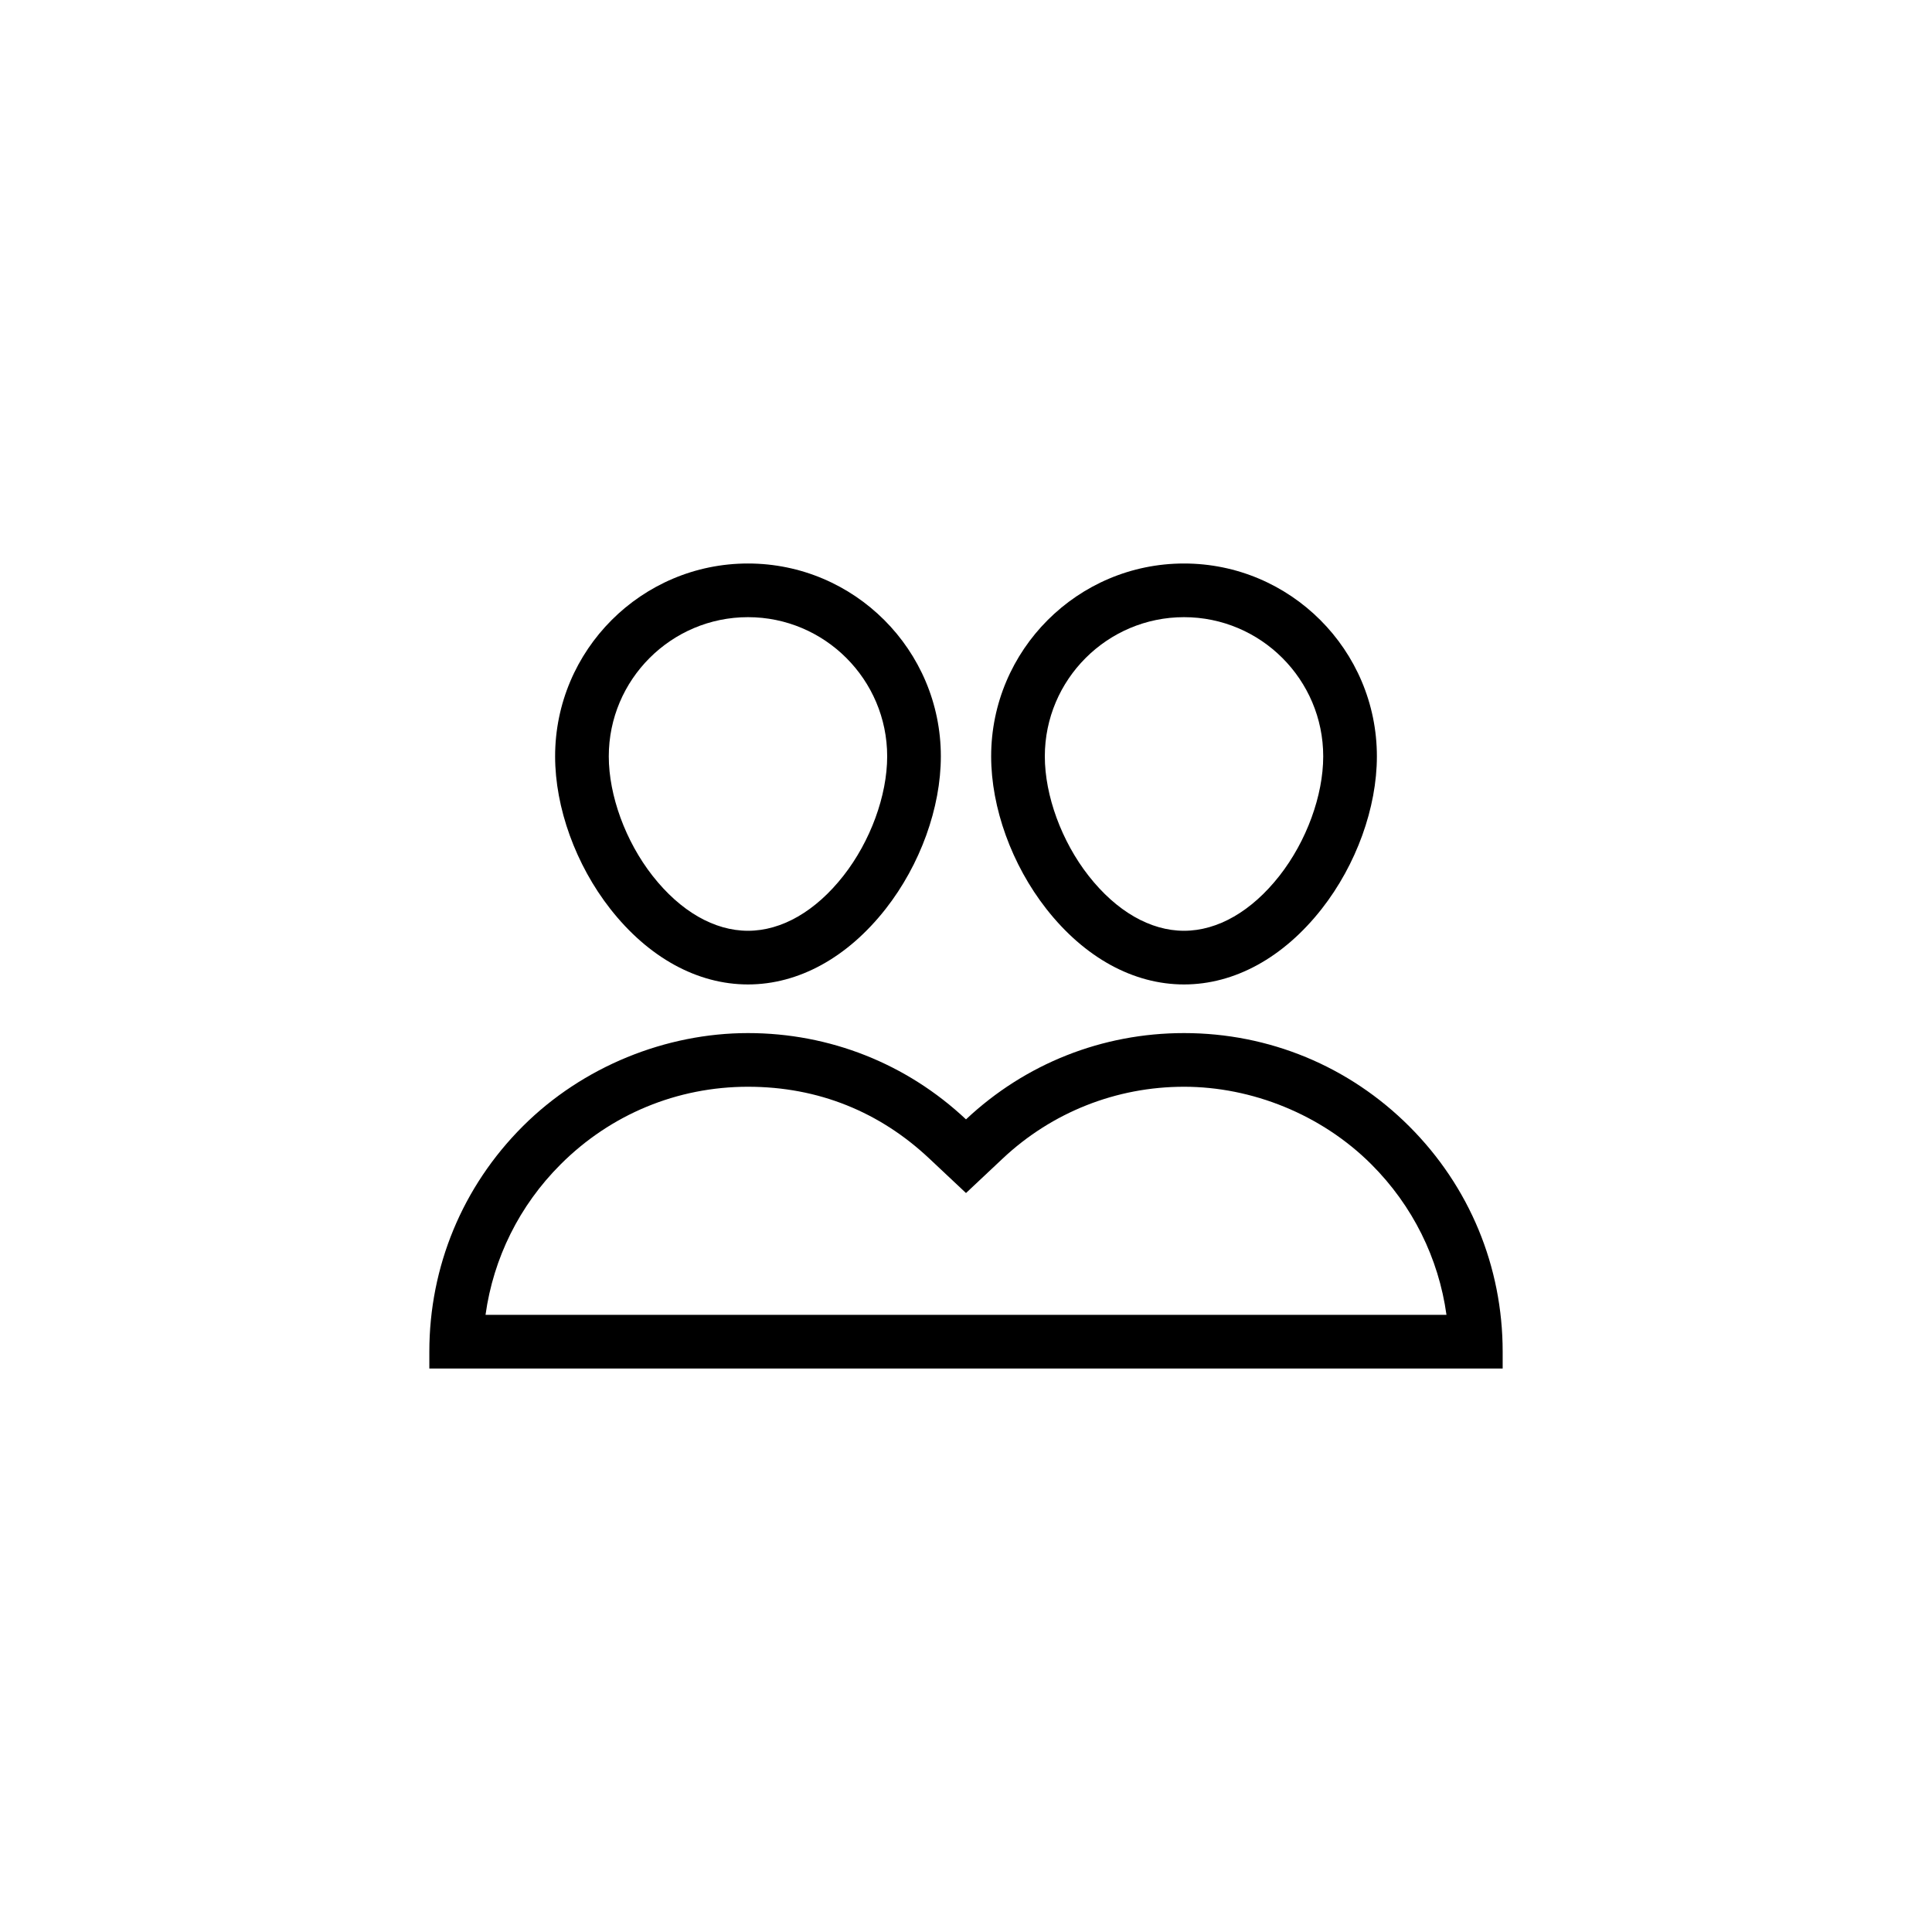 <svg xmlns="http://www.w3.org/2000/svg" viewBox="0 0 864 864"><path d="M529.5 440.25c22.63 0 44.5-12.01 61.59-33.81 15.44-19.71 24.66-45.2 24.66-68.19 0-47.56-38.69-86.25-86.25-86.25s-86.25 38.69-86.25 86.25c0 22.99 9.22 48.48 24.66 68.19 17.09 21.81 38.96 33.81 61.59 33.81m-62.25-102c0-34.32 27.93-62.25 62.25-62.25s62.25 27.93 62.25 62.25c0 17.53-7.49 37.99-19.55 53.38-12.44 15.87-27.6 24.62-42.7 24.62s-30.26-8.74-42.7-24.62c-12.06-15.39-19.55-35.85-19.55-53.38m-219 0c0 22.99 9.22 48.48 24.66 68.19 17.09 21.81 38.96 33.81 61.59 33.81s44.5-12.01 61.59-33.81c15.44-19.71 24.66-45.2 24.66-68.19 0-47.56-38.69-86.25-86.25-86.25s-86.25 38.69-86.25 86.25m148.5 0c0 17.53-7.49 37.99-19.55 53.38-12.44 15.87-27.6 24.62-42.7 24.62s-30.26-8.74-42.7-24.62c-12.06-15.39-19.55-35.85-19.55-53.38 0-34.32 27.93-62.25 62.25-62.25s62.25 27.93 62.25 62.25M529.5 462c-36.55 0-70.99 13.67-97.5 38.59-26.51-24.91-60.95-38.59-97.5-38.59s-73.85 14.82-100.76 41.74C206.83 530.65 192 566.44 192 604.5v7.5h480v-7.5c0-38.06-14.82-73.85-41.74-100.76C603.35 476.83 567.56 462 529.5 462M477 588H217.13c3.52-25.4 15.13-48.85 33.58-67.29C273.09 498.33 302.85 486 334.5 486s59.05 11.39 81.06 32.08L432 533.53l16.44-15.45C470.45 497.4 499.24 486 529.5 486s61.41 12.33 83.79 34.71c18.44 18.44 30.06 41.9 33.58 67.29z"/></svg>